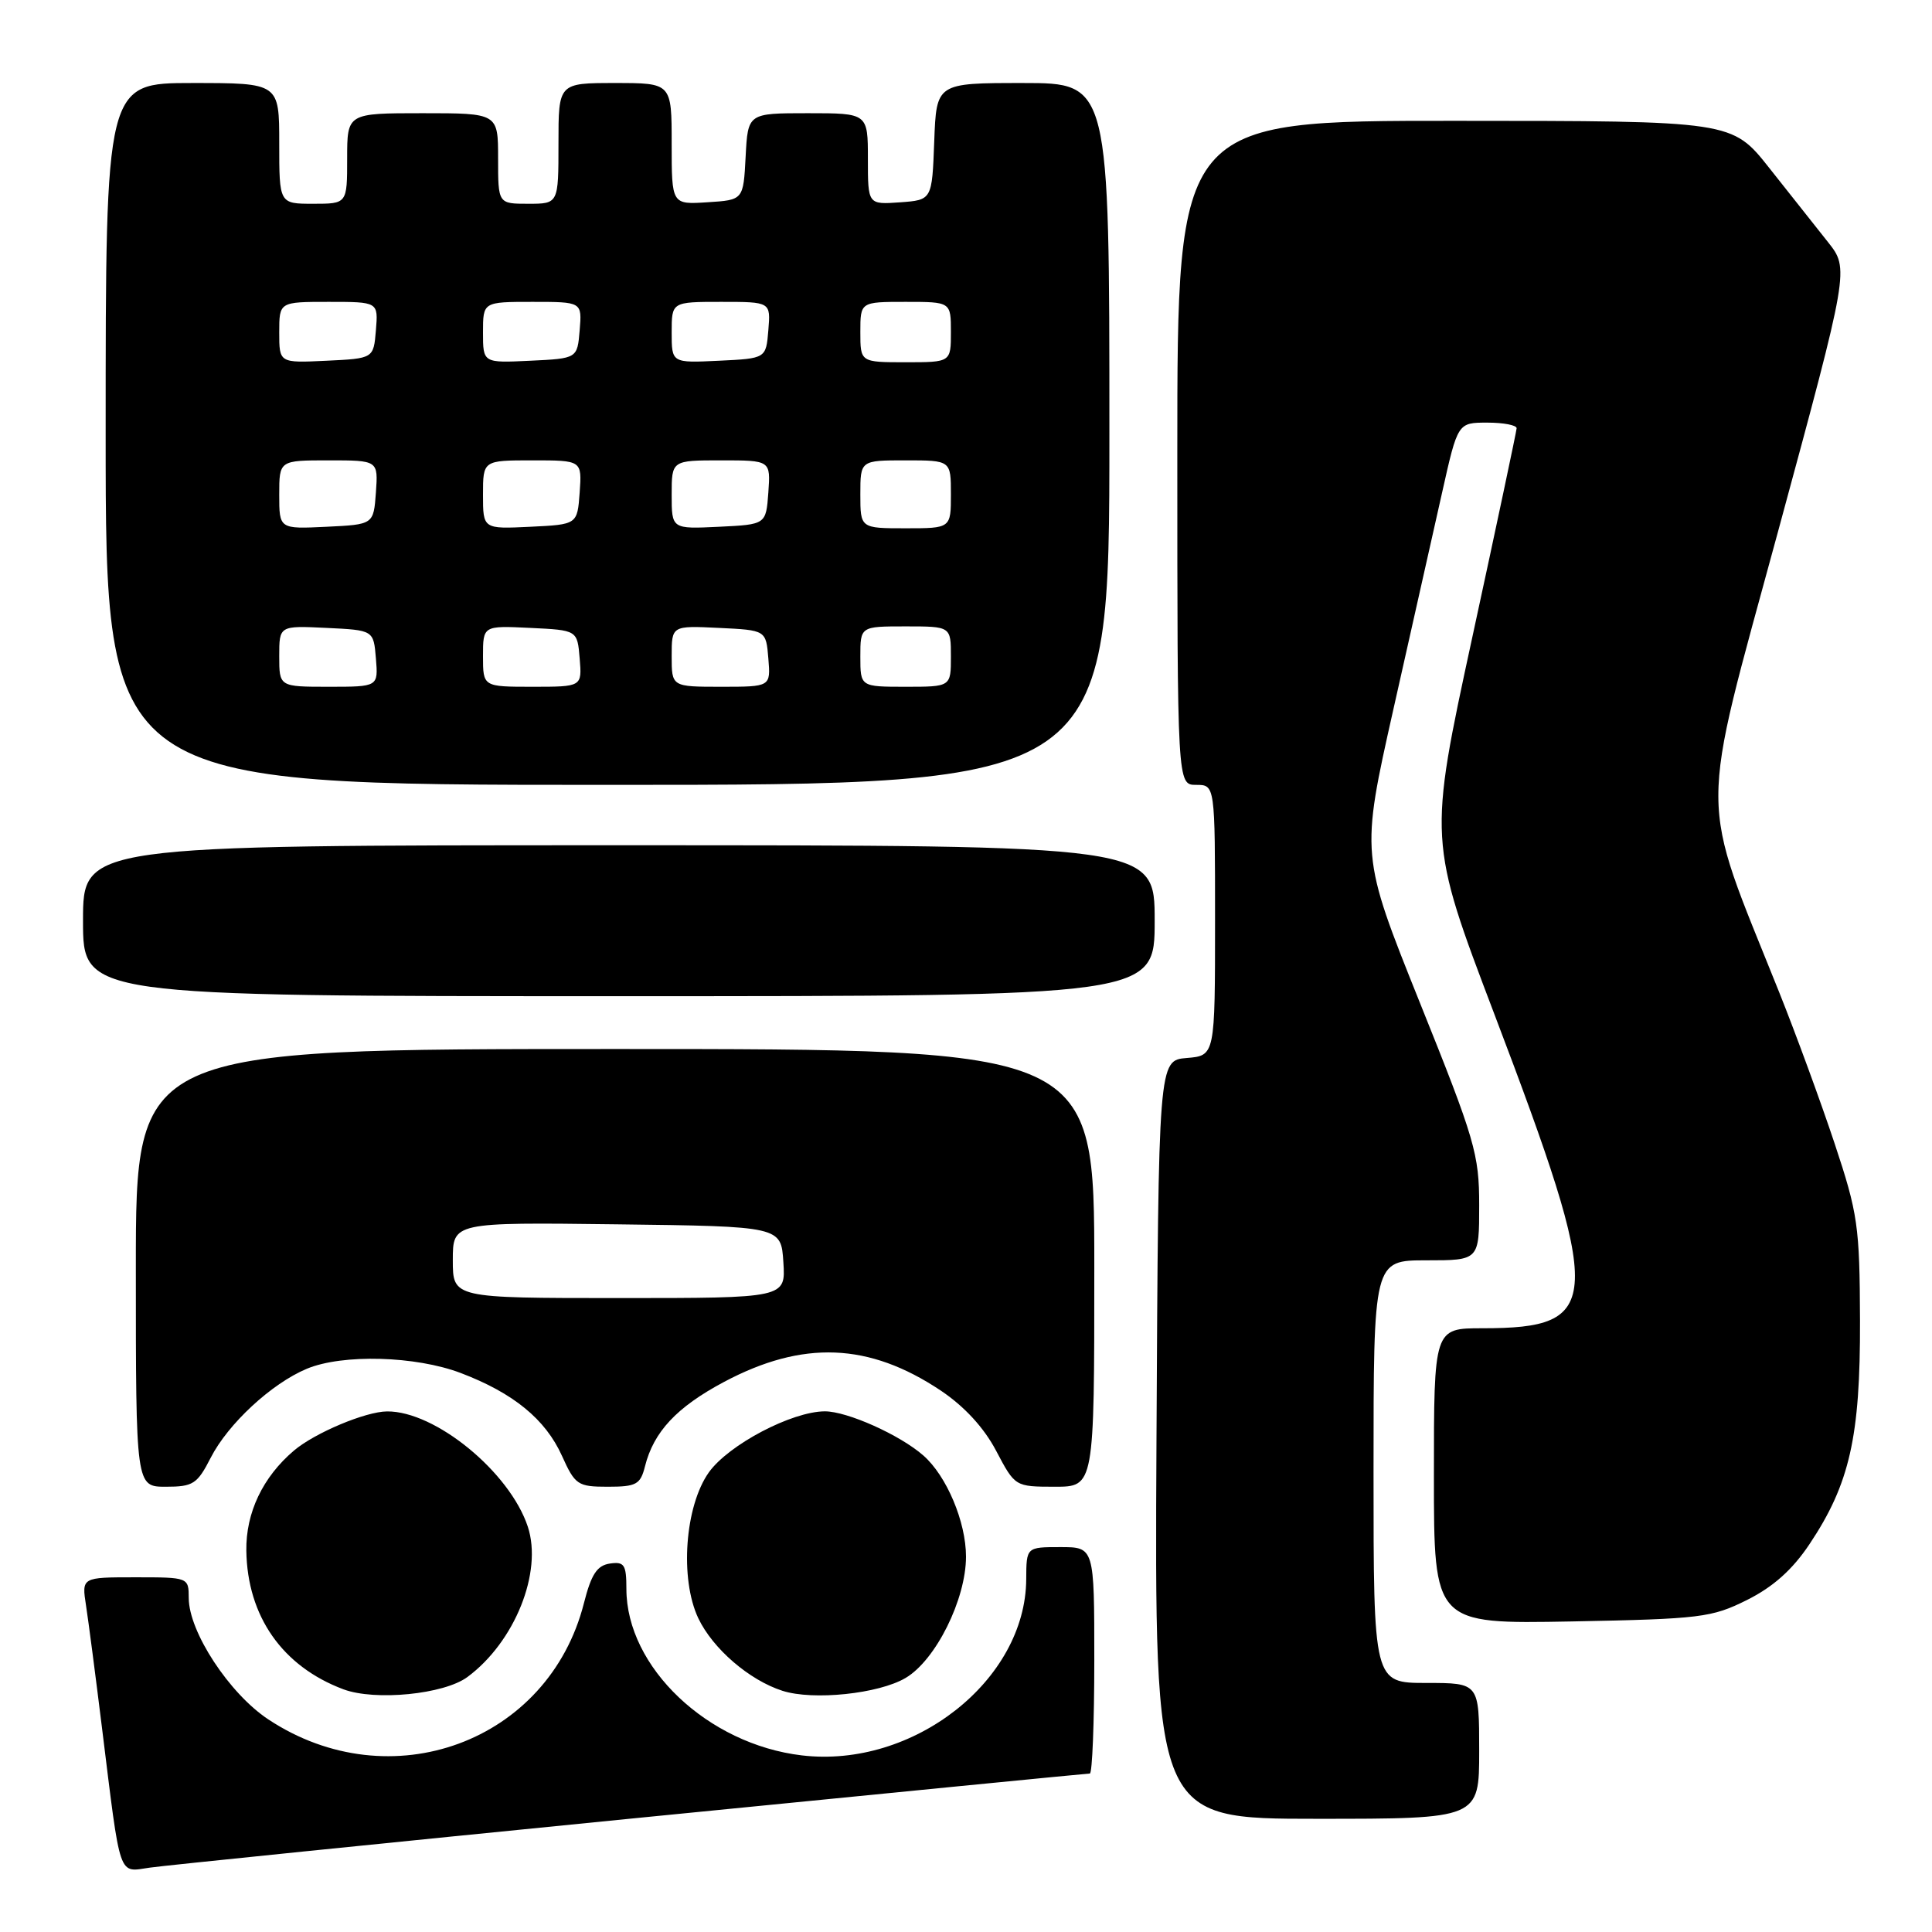 <?xml version="1.0" encoding="UTF-8" standalone="no"?>
<!DOCTYPE svg PUBLIC "-//W3C//DTD SVG 1.1//EN" "http://www.w3.org/Graphics/SVG/1.1/DTD/svg11.dtd" >
<svg xmlns="http://www.w3.org/2000/svg" xmlns:xlink="http://www.w3.org/1999/xlink" version="1.1" viewBox="0 0 256 256">
 <g >
 <path fill="currentColor"
d=" M 83.66 240.97 C 116.75 237.69 144.08 235.00 144.41 235.00 C 144.73 235.00 145.00 228.25 145.00 220.00 C 145.00 205.00 145.00 205.00 140.50 205.00 C 136.00 205.00 136.00 205.00 135.98 209.25 C 135.91 222.65 121.03 234.34 106.26 232.60 C 93.77 231.13 83.00 220.91 83.00 210.53 C 83.00 207.32 82.72 206.90 80.81 207.18 C 79.11 207.43 78.34 208.61 77.37 212.44 C 72.69 230.83 51.73 238.54 35.54 227.82 C 30.38 224.40 25.02 216.23 25.01 211.75 C 25.00 209.01 24.98 209.00 17.91 209.00 C 10.82 209.00 10.82 209.00 11.40 212.75 C 11.72 214.81 12.67 222.12 13.52 229.00 C 16.03 249.27 15.62 248.07 19.86 247.47 C 21.86 247.18 50.57 244.26 83.66 240.97 Z  M 196.00 232.00 C 196.00 223.00 196.00 223.00 189.00 223.00 C 182.00 223.00 182.00 223.00 182.00 195.00 C 182.00 167.00 182.00 167.00 189.00 167.00 C 196.00 167.00 196.00 167.00 196.00 159.71 C 196.00 152.93 195.45 151.04 188.14 132.86 C 180.29 113.30 180.29 113.30 184.65 93.90 C 187.05 83.23 189.94 70.34 191.09 65.25 C 193.16 56.00 193.16 56.00 197.08 56.00 C 199.24 56.00 200.98 56.34 200.96 56.75 C 200.94 57.16 198.30 69.62 195.09 84.43 C 189.26 111.35 189.26 111.35 198.03 134.43 C 212.56 172.66 212.43 176.00 196.43 176.00 C 190.00 176.00 190.00 176.00 190.00 195.60 C 190.00 215.19 190.00 215.19 208.25 214.85 C 225.35 214.52 226.81 214.34 231.50 212.00 C 234.96 210.27 237.51 207.99 239.76 204.62 C 245.09 196.64 246.51 190.40 246.46 175.00 C 246.42 162.44 246.18 160.80 243.09 151.50 C 241.26 146.00 237.96 137.00 235.76 131.50 C 225.02 104.67 225.03 109.34 235.61 70.39 C 245.04 35.64 245.04 35.64 242.21 32.07 C 240.66 30.11 237.16 25.69 234.44 22.26 C 229.50 16.02 229.50 16.02 192.75 16.01 C 156.00 16.00 156.00 16.00 156.00 60.00 C 156.00 104.00 156.00 104.00 158.50 104.00 C 161.00 104.00 161.00 104.00 161.00 121.94 C 161.00 139.88 161.00 139.88 157.25 140.19 C 153.50 140.50 153.50 140.50 153.24 190.75 C 152.98 241.00 152.98 241.00 174.49 241.00 C 196.00 241.00 196.00 241.00 196.00 232.00 Z  M 61.94 222.21 C 68.21 217.57 71.92 208.33 69.94 202.30 C 67.54 195.05 57.68 186.97 51.29 187.02 C 48.43 187.04 41.71 189.87 38.96 192.20 C 34.82 195.71 32.57 200.44 32.64 205.47 C 32.77 214.17 37.42 220.81 45.50 223.84 C 49.71 225.41 58.84 224.51 61.94 222.21 Z  M 119.99 222.34 C 123.99 219.99 128.00 211.92 128.00 206.26 C 128.00 201.66 125.44 195.58 122.36 192.87 C 119.26 190.14 112.25 187.00 109.29 187.01 C 104.91 187.03 96.55 191.43 93.93 195.09 C 90.75 199.57 90.05 209.19 92.53 214.43 C 94.45 218.46 99.28 222.63 103.68 224.04 C 107.75 225.35 116.44 224.44 119.99 222.34 Z  M 27.92 193.16 C 30.22 188.66 35.97 183.33 40.65 181.37 C 45.39 179.39 55.07 179.66 61.05 181.93 C 68.02 184.58 72.27 188.05 74.46 192.90 C 76.20 196.76 76.55 197.00 80.54 197.00 C 84.31 197.00 84.86 196.70 85.46 194.31 C 86.61 189.72 89.66 186.46 95.92 183.12 C 106.37 177.56 115.14 177.90 124.66 184.26 C 127.79 186.36 130.38 189.17 132.00 192.25 C 134.50 196.99 134.51 196.99 139.75 197.00 C 145.00 197.00 145.00 197.00 145.00 168.00 C 145.00 139.00 145.00 139.00 81.50 139.00 C 18.00 139.00 18.00 139.00 18.00 168.00 C 18.00 197.00 18.00 197.00 21.98 197.00 C 25.59 197.00 26.14 196.64 27.92 193.16 Z  M 153.00 122.00 C 153.00 112.00 153.00 112.00 82.00 112.00 C 11.00 112.00 11.00 112.00 11.00 122.00 C 11.00 132.00 11.00 132.00 82.00 132.00 C 153.00 132.00 153.00 132.00 153.00 122.00 Z  M 147.00 57.50 C 147.00 11.00 147.00 11.00 135.54 11.00 C 124.08 11.00 124.08 11.00 123.79 18.75 C 123.50 26.50 123.50 26.50 119.25 26.81 C 115.00 27.11 115.00 27.11 115.00 21.06 C 115.00 15.00 115.00 15.00 107.05 15.00 C 99.10 15.00 99.10 15.00 98.80 20.75 C 98.50 26.50 98.50 26.50 93.75 26.80 C 89.00 27.11 89.00 27.11 89.00 19.05 C 89.00 11.00 89.00 11.00 81.50 11.00 C 74.00 11.00 74.00 11.00 74.00 19.00 C 74.00 27.00 74.00 27.00 70.00 27.00 C 66.00 27.00 66.00 27.00 66.00 21.00 C 66.00 15.00 66.00 15.00 56.00 15.00 C 46.00 15.00 46.00 15.00 46.00 21.00 C 46.00 27.00 46.00 27.00 41.50 27.00 C 37.00 27.00 37.00 27.00 37.00 19.00 C 37.00 11.00 37.00 11.00 25.50 11.00 C 14.00 11.00 14.00 11.00 14.00 57.50 C 14.00 104.00 14.00 104.00 80.50 104.00 C 147.00 104.00 147.00 104.00 147.00 57.50 Z  M 60.00 166.98 C 60.00 161.96 60.00 161.96 81.75 162.23 C 103.50 162.50 103.50 162.50 103.80 167.25 C 104.11 172.00 104.11 172.00 82.05 172.00 C 60.00 172.00 60.00 172.00 60.00 166.98 Z  M 37.00 86.95 C 37.00 82.90 37.00 82.90 43.25 83.20 C 49.50 83.50 49.50 83.50 49.81 87.25 C 50.12 91.00 50.12 91.00 43.56 91.00 C 37.00 91.00 37.00 91.00 37.00 86.95 Z  M 64.00 86.95 C 64.00 82.90 64.00 82.90 70.25 83.20 C 76.50 83.50 76.50 83.50 76.81 87.25 C 77.12 91.00 77.12 91.00 70.56 91.00 C 64.00 91.00 64.00 91.00 64.00 86.95 Z  M 89.00 86.95 C 89.00 82.90 89.00 82.90 95.25 83.20 C 101.50 83.50 101.50 83.50 101.81 87.25 C 102.12 91.00 102.12 91.00 95.56 91.00 C 89.00 91.00 89.00 91.00 89.00 86.95 Z  M 114.00 87.00 C 114.00 83.00 114.00 83.00 120.00 83.00 C 126.00 83.00 126.00 83.00 126.00 87.00 C 126.00 91.00 126.00 91.00 120.00 91.00 C 114.00 91.00 114.00 91.00 114.00 87.00 Z  M 37.00 65.55 C 37.00 61.00 37.00 61.00 43.56 61.00 C 50.11 61.00 50.11 61.00 49.81 65.25 C 49.50 69.50 49.50 69.50 43.25 69.80 C 37.00 70.10 37.00 70.10 37.00 65.55 Z  M 64.00 65.55 C 64.00 61.00 64.00 61.00 70.56 61.00 C 77.11 61.00 77.11 61.00 76.81 65.25 C 76.50 69.50 76.50 69.50 70.25 69.80 C 64.00 70.10 64.00 70.10 64.00 65.55 Z  M 89.00 65.55 C 89.00 61.00 89.00 61.00 95.56 61.00 C 102.11 61.00 102.11 61.00 101.81 65.25 C 101.50 69.50 101.50 69.50 95.25 69.80 C 89.00 70.10 89.00 70.10 89.00 65.55 Z  M 114.00 65.50 C 114.00 61.00 114.00 61.00 120.00 61.00 C 126.00 61.00 126.00 61.00 126.00 65.50 C 126.00 70.00 126.00 70.00 120.00 70.00 C 114.00 70.00 114.00 70.00 114.00 65.50 Z  M 37.00 44.05 C 37.00 40.00 37.00 40.00 43.56 40.00 C 50.12 40.00 50.12 40.00 49.81 43.75 C 49.50 47.50 49.50 47.50 43.25 47.80 C 37.00 48.10 37.00 48.10 37.00 44.05 Z  M 64.00 44.05 C 64.00 40.00 64.00 40.00 70.56 40.00 C 77.12 40.00 77.12 40.00 76.81 43.75 C 76.50 47.50 76.50 47.50 70.25 47.80 C 64.00 48.10 64.00 48.10 64.00 44.05 Z  M 89.00 44.05 C 89.00 40.00 89.00 40.00 95.56 40.00 C 102.12 40.00 102.12 40.00 101.81 43.75 C 101.50 47.50 101.50 47.50 95.25 47.80 C 89.00 48.10 89.00 48.10 89.00 44.05 Z  M 114.00 44.00 C 114.00 40.00 114.00 40.00 120.00 40.00 C 126.00 40.00 126.00 40.00 126.00 44.00 C 126.00 48.00 126.00 48.00 120.00 48.00 C 114.00 48.00 114.00 48.00 114.00 44.00 Z "/>
</g>
</svg>